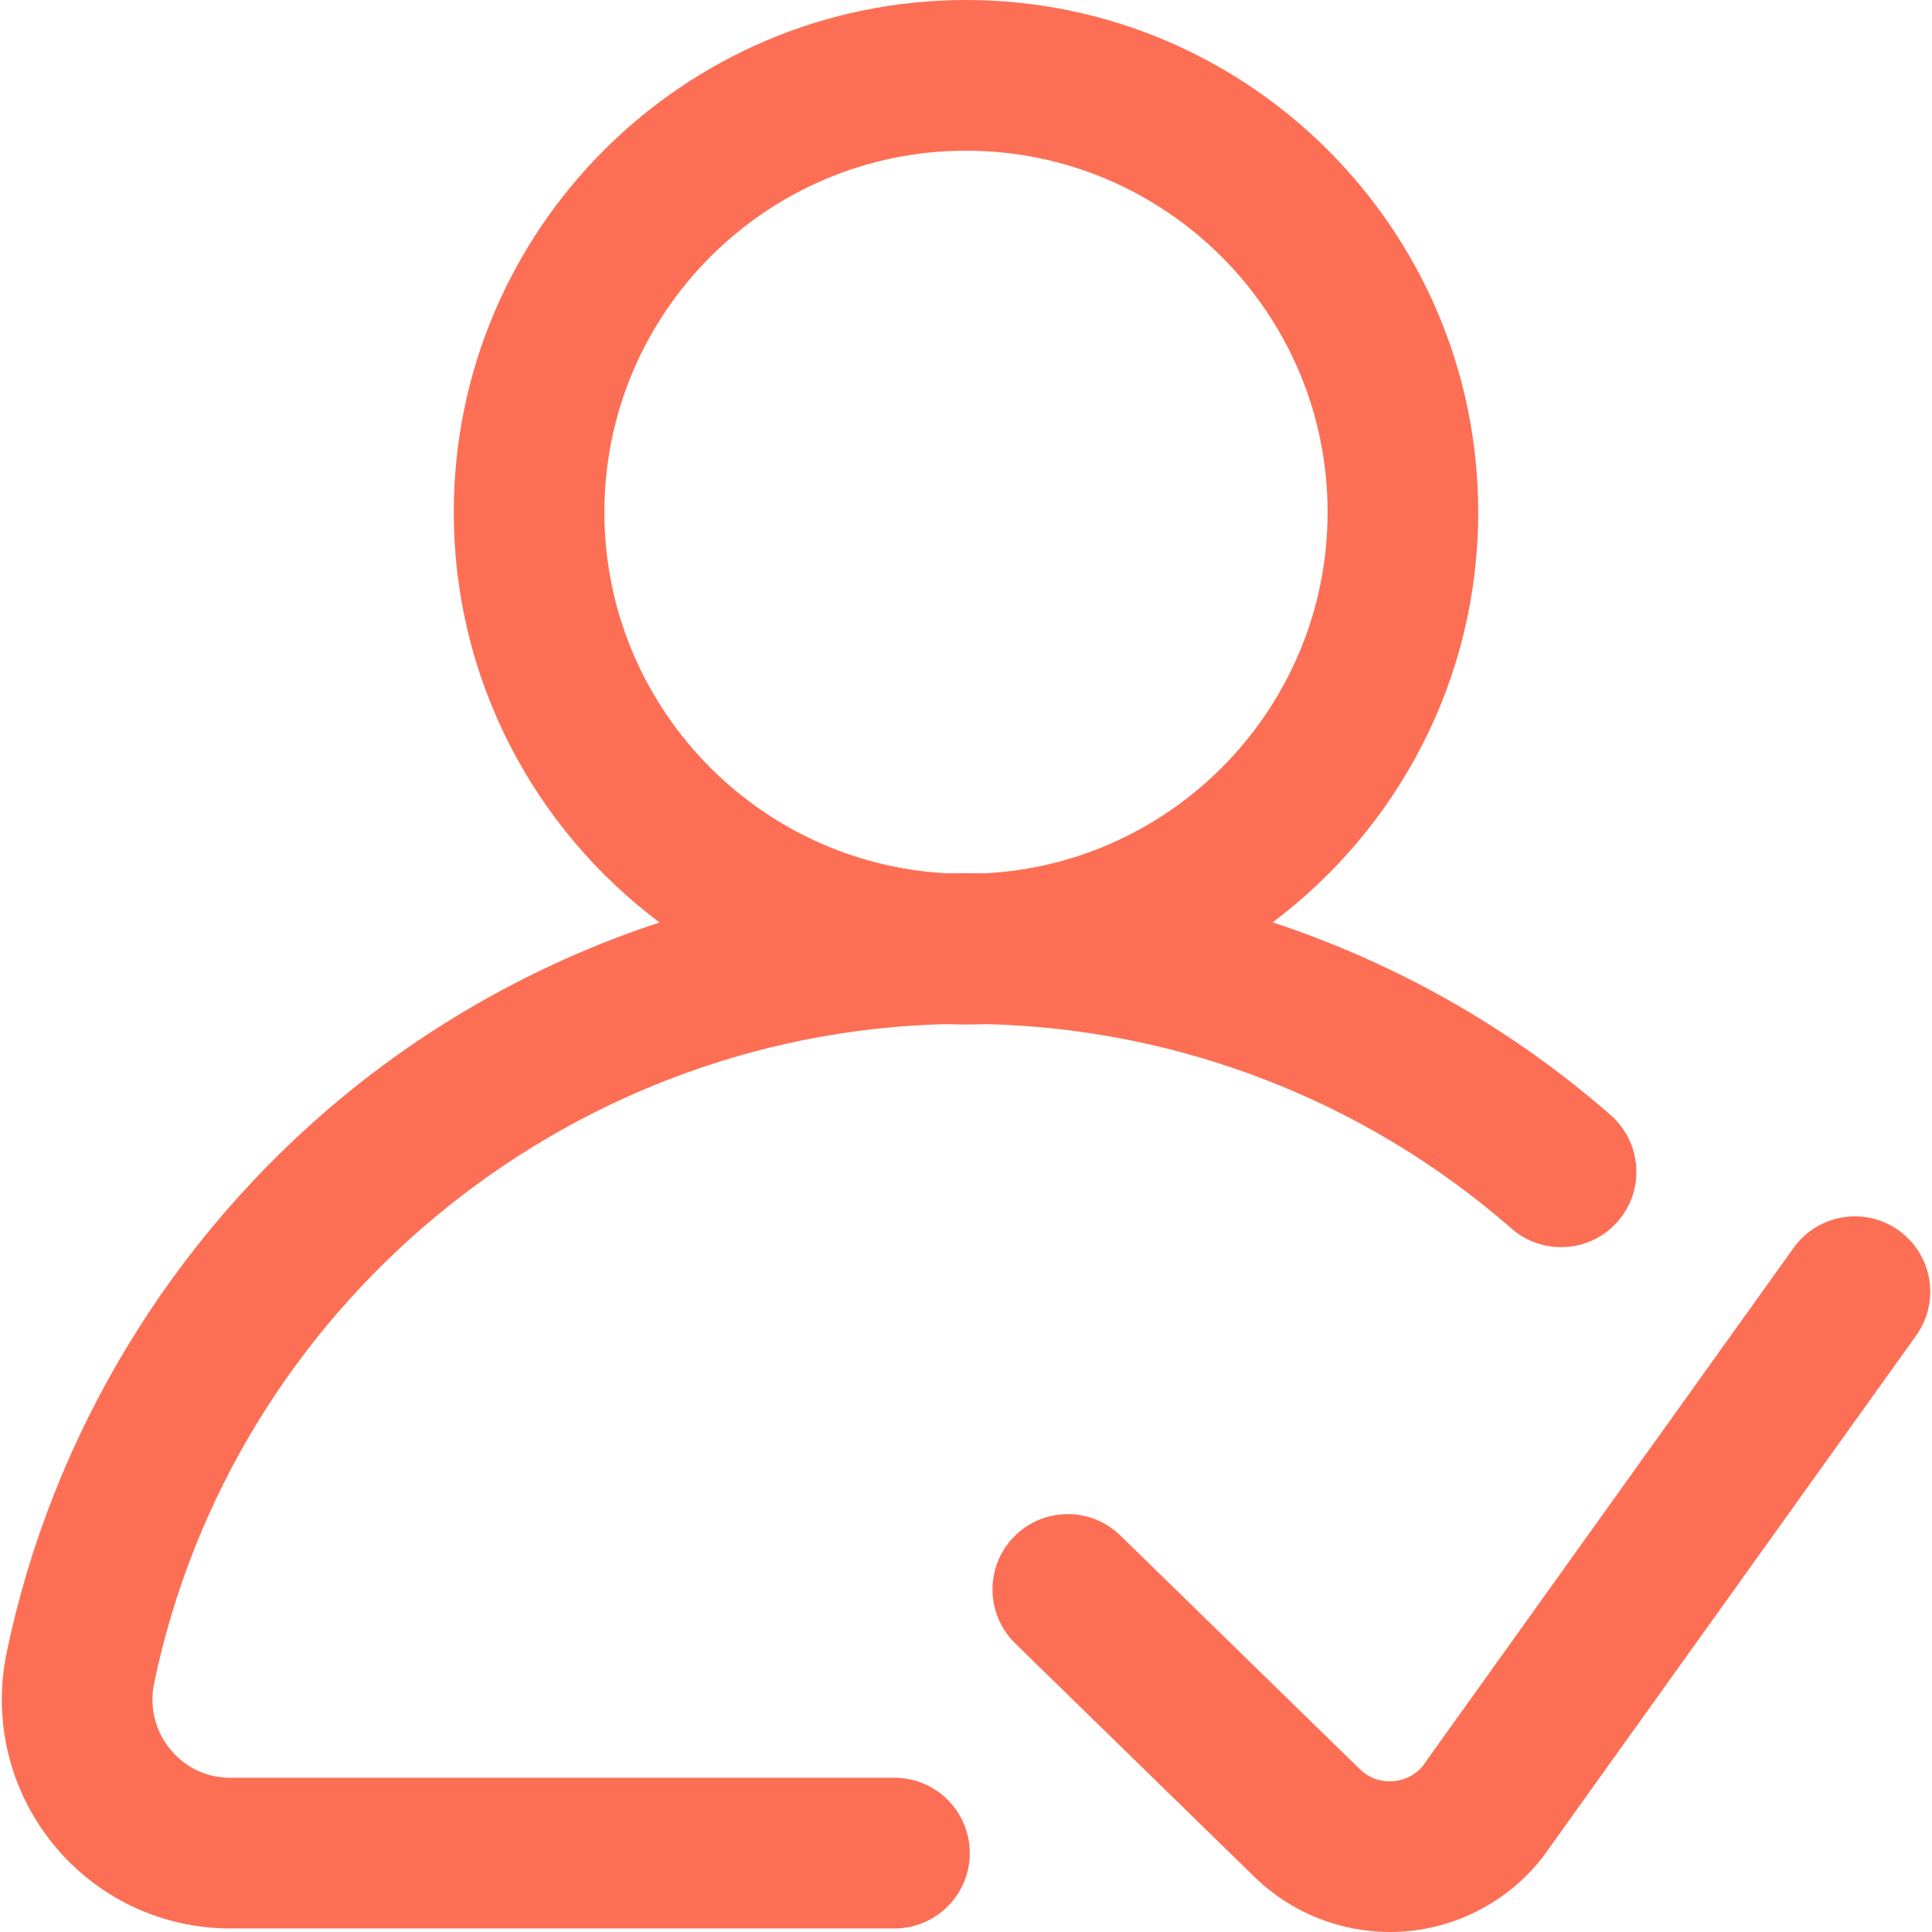 <svg width="24" height="24" viewBox="0 0 24 24" fill="none" xmlns="http://www.w3.org/2000/svg">
<g clip-path="url(#clip0)">
<path d="M23.587 15.285C23.166 14.984 22.582 15.081 22.281 15.501L17.669 21.944C17.543 22.09 17.385 22.122 17.3 22.127C17.213 22.133 17.047 22.122 16.899 21.984L13.918 19.075C13.549 18.714 12.956 18.721 12.595 19.091C12.234 19.461 12.242 20.054 12.611 20.415L15.597 23.329C15.6 23.331 15.603 23.334 15.606 23.337C16.053 23.763 16.651 24 17.266 24C17.319 24 17.372 23.998 17.425 23.995C18.095 23.95 18.72 23.624 19.14 23.101C19.151 23.088 19.162 23.074 19.172 23.06L23.803 16.591C24.104 16.17 24.007 15.586 23.587 15.285Z" fill="#FD6F55"/>
<path d="M11.752 12.722C11.834 12.725 11.917 12.727 12 12.727C12.083 12.727 12.166 12.725 12.248 12.722C14.653 12.78 16.963 13.676 18.776 15.261C19.166 15.602 19.757 15.562 20.097 15.173C20.437 14.784 20.397 14.193 20.008 13.852C18.773 12.772 17.343 11.963 15.809 11.458C17.358 10.296 18.363 8.445 18.363 6.363C18.363 2.855 15.509 0 12 0C8.491 0 5.637 2.855 5.637 6.363C5.637 8.446 6.642 10.297 8.193 11.459C6.772 11.927 5.439 12.655 4.272 13.614C2.132 15.375 0.644 17.829 0.083 20.527C-0.093 21.372 0.118 22.241 0.661 22.909C1.202 23.574 2.004 23.956 2.862 23.956H11.111C11.628 23.956 12.047 23.537 12.047 23.02C12.047 22.503 11.628 22.084 11.111 22.084H2.862C2.462 22.084 2.221 21.861 2.113 21.728C1.926 21.499 1.854 21.2 1.915 20.909C2.886 16.244 7.001 12.837 11.752 12.722ZM7.508 6.363C7.508 3.887 9.523 1.872 12 1.872C14.477 1.872 16.492 3.887 16.492 6.363C16.492 8.764 14.599 10.731 12.227 10.849C12.151 10.848 12.076 10.847 12 10.847C11.925 10.847 11.849 10.848 11.774 10.849C9.402 10.731 7.508 8.764 7.508 6.363Z" fill="#FD6F55"/>
</g>
<defs>
<clipPath id="clip0">
<rect width="24" height="24" fill="white"/>
</clipPath>
</defs>
</svg>
